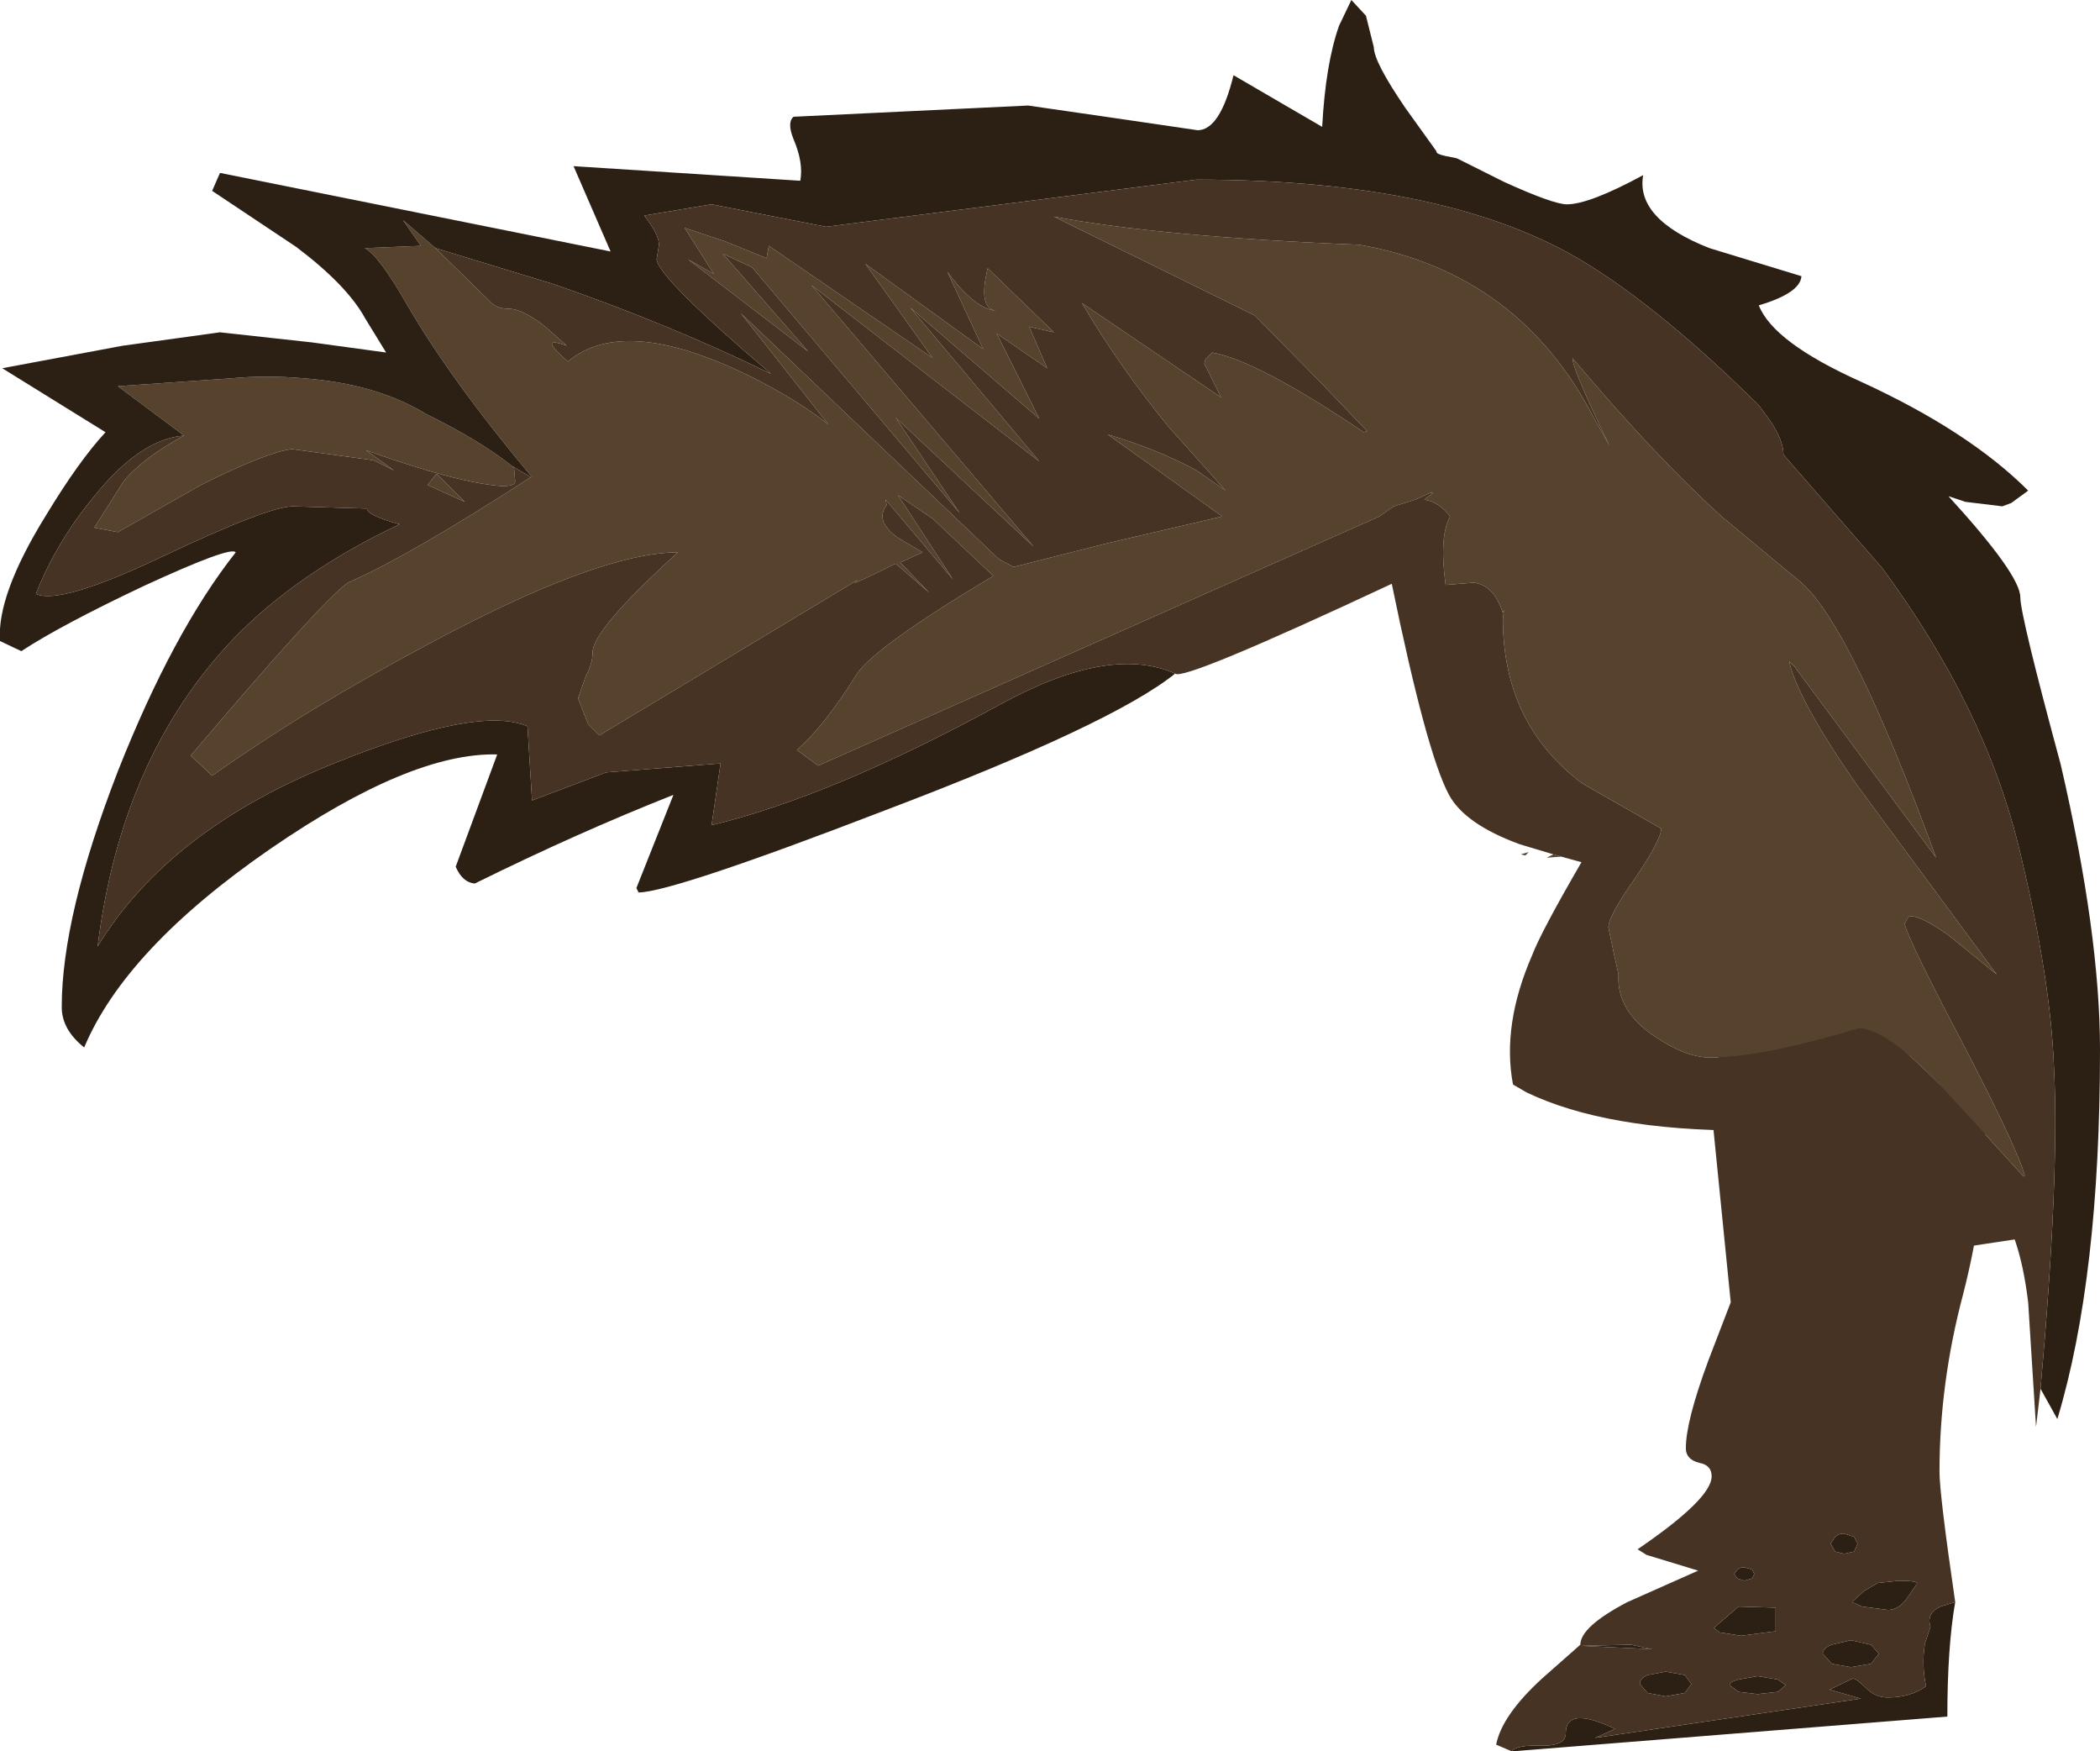 <?xml version="1.0" encoding="UTF-8" standalone="no"?>
<svg xmlns:ffdec="https://www.free-decompiler.com/flash" xmlns:xlink="http://www.w3.org/1999/xlink" ffdec:objectType="shape" height="78.0px" width="93.55px" xmlns="http://www.w3.org/2000/svg">
  <g transform="matrix(1.0, 0.0, 0.0, 1.0, 42.2, 10.85)">
    <path d="M25.15 67.15 Q25.35 66.85 26.5 66.9 27.55 66.9 27.55 66.35 27.55 65.1 29.75 66.15 L28.85 66.55 40.7 64.8 39.3 64.4 40.35 63.9 Q40.55 63.95 40.95 64.35 41.35 64.75 41.9 64.75 42.9 64.75 43.6 64.25 43.4 63.3 43.55 62.35 L43.8 61.6 Q43.6 61.0 44.25 60.7 L44.9 60.5 Q44.55 62.5 44.55 65.6 L25.15 67.15 M41.9 60.85 L40.75 60.7 40.3 60.5 40.85 60.0 41.45 59.65 42.4 59.55 Q43.4 59.55 43.15 59.75 L42.7 60.4 Q42.35 60.85 41.9 60.85 M32.85 64.55 L32.0 64.7 31.2 64.55 30.85 64.15 Q30.85 63.9 31.2 63.75 L32.0 63.6 32.85 63.75 33.15 64.15 32.85 64.55 M30.45 62.4 L31.4 62.6 28.25 62.45 30.45 62.4 M37.0 64.5 L36.1 64.6 35.25 64.5 34.85 64.2 Q34.85 64.05 35.25 63.95 L36.1 63.8 37.0 63.95 37.35 64.2 37.0 64.5 M40.25 63.4 L39.4 63.25 39.0 62.8 Q39.0 62.55 39.4 62.4 L40.25 62.2 41.15 62.4 41.5 62.8 41.15 63.25 40.25 63.4 M39.95 57.45 L40.4 57.6 40.55 57.9 40.4 58.25 39.95 58.35 39.55 58.25 39.35 57.9 39.55 57.6 Q39.7 57.45 39.95 57.45 M34.15 61.65 L35.25 60.7 36.9 60.75 36.9 61.8 35.35 62.0 34.4 61.85 34.15 61.65 M35.05 59.25 L35.2 59.05 Q35.3 58.95 35.5 58.95 L35.85 59.05 35.95 59.25 35.85 59.45 35.5 59.55 35.2 59.45 35.05 59.25" fill="#2c2015" fill-rule="evenodd" stroke="none"/>
    <path d="M25.15 67.15 L24.45 66.85 Q24.7 65.55 26.5 63.9 L28.2 62.4 Q28.2 61.6 30.3 60.5 L33.45 59.1 31.15 58.4 30.75 58.15 Q34.05 55.9 34.05 54.9 34.05 54.4 33.5 54.3 32.9 54.15 32.9 53.65 32.9 52.45 33.9 49.75 L34.9 47.15 34.05 38.65 Q34.05 36.4 34.95 34.65 36.05 32.6 37.85 32.6 38.35 32.6 39.25 33.05 L40.9 34.3 44.15 37.4 46.25 39.35 Q46.25 42.9 45.25 46.8 44.2 50.75 44.2 54.7 44.2 55.7 44.9 60.5 L44.25 60.7 Q43.6 61.0 43.8 61.6 L43.55 62.35 Q43.4 63.3 43.6 64.25 42.9 64.75 41.9 64.75 41.35 64.75 40.95 64.35 40.55 63.95 40.35 63.9 L39.3 64.4 40.7 64.8 28.85 66.55 29.75 66.15 Q27.55 65.1 27.55 66.35 27.55 66.9 26.5 66.9 25.35 66.85 25.15 67.15 M35.05 59.25 L35.2 59.45 35.5 59.55 35.85 59.45 35.95 59.25 35.85 59.05 35.5 58.95 Q35.3 58.95 35.2 59.05 L35.05 59.25 M34.15 61.65 L34.4 61.85 35.35 62.0 36.9 61.8 36.9 60.75 35.25 60.7 34.15 61.65 M39.95 57.45 Q39.7 57.45 39.55 57.6 L39.35 57.9 39.55 58.25 39.95 58.35 40.4 58.25 40.55 57.9 40.4 57.6 39.95 57.45 M40.25 63.4 L41.15 63.25 41.5 62.8 41.15 62.4 40.25 62.2 39.4 62.4 Q39.0 62.55 39.0 62.8 L39.4 63.25 40.25 63.4 M37.0 64.5 L37.35 64.2 37.0 63.95 36.1 63.8 35.25 63.95 Q34.85 64.05 34.85 64.2 L35.25 64.5 36.1 64.6 37.0 64.5 M30.45 62.4 L28.25 62.45 31.4 62.6 30.45 62.4 M32.85 64.55 L33.15 64.15 32.85 63.75 32.0 63.6 31.2 63.75 Q30.85 63.9 30.85 64.15 L31.2 64.55 32.0 64.7 32.85 64.55 M41.9 60.85 Q42.35 60.85 42.7 60.4 L43.15 59.75 Q43.4 59.55 42.4 59.55 L41.45 59.65 40.85 60.0 40.3 60.5 40.75 60.7 41.9 60.85" fill="#463323" fill-rule="evenodd" stroke="none"/>
    <path d="M-34.0 8.55 L-36.95 6.35 -31.9 6.0 Q-30.35 5.85 -28.65 6.0 -25.4 6.25 -23.2 7.6 -20.85 8.75 -19.4 9.9 L-19.3 10.0 -19.25 10.6 Q-19.25 10.8 -19.85 10.8 -21.85 10.65 -25.9 9.2 L-24.65 10.1 -25.55 9.65 -29.2 9.15 Q-30.35 9.3 -33.25 10.75 L-36.95 12.85 -38.0 12.65 -36.7 10.6 Q-35.85 9.55 -34.0 8.55 M-18.55 10.4 L-18.5 10.4 Q-22.1 6.1 -24.05 2.75 -25.3 0.55 -25.95 0.2 L-23.45 0.1 -24.25 -1.05 -22.8 0.2 -20.4 2.55 Q-20.1 2.9 -19.55 2.9 -18.9 2.9 -17.85 3.75 L-16.95 4.55 Q-18.3 4.05 -16.9 5.25 -14.4 3.15 -8.8 5.9 -6.7 6.95 -5.3 8.05 L-9.2 3.1 2.4 14.15 2.3 14.05 2.95 14.4 7.1 13.35 12.25 12.15 7.15 8.5 Q9.35 9.15 11.1 10.1 L12.4 11.0 9.85 8.15 Q7.65 5.45 6.0 2.65 L12.2 6.85 11.45 5.35 11.5 5.15 11.8 4.85 Q13.8 5.2 18.55 8.4 L18.7 8.35 16.6 6.15 13.7 3.2 4.75 -1.2 Q9.55 -0.3 18.35 0.05 25.5 1.3 28.85 7.85 L29.5 9.0 Q27.85 5.6 27.85 5.1 31.6 9.55 34.55 12.2 L38.05 15.1 Q40.3 17.1 44.05 27.35 L37.75 18.85 37.5 18.6 Q37.9 20.35 40.55 24.15 L46.75 32.55 44.6 30.8 Q43.4 29.95 42.9 29.95 L42.8 30.0 42.65 30.3 Q42.8 31.0 45.2 35.55 47.65 40.25 48.0 41.5 L47.95 41.55 44.25 37.5 Q41.8 34.95 40.6 34.95 36.3 36.25 34.0 36.25 32.9 36.25 31.5 35.3 29.8 34.15 29.9 32.55 L29.7 31.65 29.45 30.45 Q29.45 29.95 30.65 28.25 31.8 26.55 31.8 26.05 L28.3 24.05 Q24.75 21.4 24.75 16.7 L24.8 16.3 24.75 16.45 Q24.35 15.2 23.45 15.1 L22.2 15.2 Q21.9 13.05 22.4 12.15 21.9 11.5 21.25 11.4 L21.65 11.1 21.5 11.1 20.85 11.4 19.9 11.7 Q19.65 11.85 19.25 12.15 L-5.75 23.25 -6.7 22.55 Q-5.45 21.45 -4.05 19.2 -3.3 18.0 2.05 14.8 L-0.65 12.25 -2.2 11.2 0.25 14.95 -2.75 11.4 -2.7 11.65 Q-3.25 12.35 -2.2 13.1 L-1.1 13.75 -2.1 14.2 -0.8 15.55 -2.3 14.25 Q-4.7 15.45 -3.95 14.95 L-15.5 21.9 -16.0 21.4 -16.45 20.25 -16.1 19.25 Q-15.8 18.7 -15.8 18.2 -15.8 17.2 -12.0 13.75 -15.5 13.75 -23.05 17.8 -28.6 20.75 -32.75 23.7 L-33.7 22.8 Q-27.85 15.9 -26.7 15.1 -23.95 13.9 -18.55 10.4 M27.35 27.3 L26.7 27.35 27.0 27.2 27.35 27.3 M2.2 4.0 L4.1 7.8 -1.65 2.85 4.1 9.7 -6.05 1.85 3.85 13.5 -2.3 7.75 0.55 12.0 -8.7 1.05 -10.0 0.45 -6.2 4.8 -11.55 0.7 -10.4 1.35 -11.7 -0.7 -9.9 -0.1 -8.05 0.65 -7.95 0.1 -0.65 5.1 -3.65 0.9 1.6 4.7 0.0 1.25 Q1.2 2.9 2.2 3.0 1.35 2.9 1.8 1.1 L4.75 3.95 3.65 3.7 4.45 5.55 2.2 4.0 M25.75 27.25 L25.55 27.2 25.9 27.1 25.75 27.25 M-21.5 11.5 L-23.15 10.75 -22.75 10.25 -21.5 11.5" fill="#57422d" fill-rule="evenodd" stroke="none"/>
    <path d="M10.15 19.15 Q7.35 21.4 -2.8 25.25 -12.15 28.85 -13.75 28.9 L-13.85 28.7 -12.2 24.55 Q-16.5 26.25 -21.05 28.5 -21.6 28.45 -21.9 27.75 L-20.05 22.75 Q-23.9 22.65 -30.15 26.95 -36.6 31.4 -38.45 35.8 -39.45 35.0 -39.45 34.0 -39.45 29.95 -36.95 23.5 -34.5 17.3 -31.7 13.75 -31.9 13.45 -35.8 15.25 -39.5 17.0 -41.25 18.15 L-42.2 17.7 Q-42.35 15.65 -40.15 12.1 -38.7 9.7 -37.5 8.4 L-42.1 5.55 -36.75 4.55 -32.4 3.95 -28.3 4.4 -25.0 4.85 -25.95 3.3 Q-26.75 1.85 -29.0 0.15 L-32.75 -2.35 -32.4 -3.15 -15.0 0.35 -16.65 -3.45 -6.55 -2.8 Q-6.4 -3.6 -6.85 -4.65 -7.15 -5.4 -6.85 -5.65 L3.6 -6.15 7.4 -5.6 11.15 -5.05 Q12.15 -5.05 12.75 -7.5 L16.7 -5.2 Q16.85 -8.0 17.45 -9.7 L18.0 -10.85 18.65 -10.15 19.0 -8.75 Q19.0 -8.1 20.4 -6.05 L21.8 -4.1 Q21.75 -4.0 22.2 -3.9 L22.7 -3.8 24.8 -2.75 Q27.0 -1.75 27.6 -1.75 28.6 -1.75 31.0 -3.05 30.65 -1.1 33.95 0.2 L38.05 1.45 Q38.0 2.2 36.15 2.75 36.8 4.4 40.7 6.15 45.5 8.35 48.15 11.0 L47.4 11.55 47.0 11.7 45.35 11.5 44.6 11.25 Q47.8 14.75 47.8 15.75 47.8 16.55 49.6 23.2 51.35 30.75 51.35 35.9 51.35 46.05 49.45 52.35 L48.7 51.0 Q49.55 41.5 49.3 36.7 49.15 32.75 47.8 27.15 46.3 20.75 41.65 14.45 L37.25 9.4 Q37.25 8.8 36.7 7.95 L36.15 7.2 Q31.9 3.0 28.5 0.9 22.45 -2.85 11.1 -2.85 L-5.4 -0.75 -7.95 -1.25 -10.5 -1.75 -13.5 -1.25 Q-12.8 -0.35 -12.85 0.1 L-12.95 0.7 Q-12.85 1.55 -7.85 5.8 -12.35 3.6 -17.55 1.8 L-22.8 0.2 -24.25 -1.05 -23.45 0.1 -25.95 0.2 Q-25.3 0.55 -24.05 2.75 -22.1 6.1 -18.5 10.4 L-18.55 10.4 -19.4 9.9 Q-20.85 8.75 -23.2 7.6 -25.4 6.25 -28.65 6.0 -30.35 5.85 -31.9 6.0 L-36.95 6.35 -34.0 8.55 Q-35.95 8.7 -38.0 11.25 -39.7 13.3 -40.6 15.6 -39.55 16.1 -35.1 14.0 -30.25 11.7 -29.15 11.7 L-25.85 11.8 Q-25.85 12.1 -24.4 12.5 -28.95 14.65 -31.8 17.6 -36.8 22.85 -37.85 31.3 -34.65 26.05 -27.2 23.1 -20.85 20.55 -18.7 21.5 L-18.5 24.8 -15.2 23.55 -10.1 23.15 -10.5 25.9 Q-5.1 24.6 2.4 20.5 7.25 17.85 10.15 19.15" fill="#2c2015" fill-rule="evenodd" stroke="none"/>
    <path d="M10.15 19.15 Q7.25 17.85 2.4 20.5 -5.1 24.6 -10.5 25.9 L-10.1 23.15 -15.2 23.55 -18.5 24.8 -18.7 21.5 Q-20.85 20.55 -27.2 23.1 -34.65 26.05 -37.85 31.3 -36.8 22.85 -31.8 17.6 -28.95 14.65 -24.4 12.5 -25.85 12.1 -25.85 11.8 L-29.15 11.7 Q-30.25 11.7 -35.1 14.0 -39.55 16.1 -40.6 15.6 -39.7 13.3 -38.0 11.25 -35.95 8.7 -34.0 8.55 -35.85 9.55 -36.7 10.6 L-38.0 12.65 -36.95 12.85 -33.25 10.75 Q-30.35 9.3 -29.2 9.15 L-25.55 9.65 -24.65 10.1 -25.9 9.2 Q-21.85 10.65 -19.85 10.8 -19.25 10.8 -19.25 10.6 L-19.3 10.0 -19.4 9.9 -18.55 10.4 Q-23.95 13.9 -26.7 15.1 -27.85 15.9 -33.7 22.8 L-32.75 23.7 Q-28.6 20.75 -23.05 17.8 -15.5 13.75 -12.0 13.75 -15.8 17.2 -15.8 18.2 -15.8 18.7 -16.1 19.25 L-16.45 20.25 -16.0 21.4 -15.5 21.9 -3.95 14.95 Q-4.7 15.45 -2.3 14.25 L-0.8 15.55 -2.1 14.2 -1.1 13.75 -2.2 13.1 Q-3.25 12.35 -2.7 11.65 L-2.75 11.4 0.25 14.95 -2.2 11.2 -0.65 12.25 2.05 14.8 Q-3.3 18.0 -4.05 19.2 -5.45 21.45 -6.7 22.55 L-5.75 23.25 19.25 12.15 Q19.65 11.85 19.9 11.7 L20.85 11.4 21.5 11.1 21.65 11.1 21.25 11.4 Q21.9 11.5 22.4 12.15 21.9 13.05 22.2 15.2 L23.45 15.1 Q24.35 15.2 24.75 16.45 L24.8 16.3 24.75 16.7 Q24.75 21.4 28.3 24.05 L31.8 26.05 Q31.8 26.55 30.65 28.25 29.45 29.95 29.45 30.45 L29.7 31.65 29.9 32.55 Q29.8 34.15 31.5 35.3 32.9 36.25 34.0 36.25 36.3 36.25 40.6 34.95 41.8 34.95 44.25 37.5 L47.95 41.55 48.0 41.5 Q47.65 40.25 45.2 35.55 42.8 31.0 42.65 30.3 L42.8 30.0 42.9 29.95 Q43.4 29.95 44.6 30.8 L46.75 32.55 40.55 24.15 Q37.9 20.35 37.5 18.6 L37.75 18.85 44.05 27.35 Q40.3 17.1 38.05 15.1 L34.55 12.2 Q31.6 9.55 27.85 5.1 27.85 5.6 29.5 9.0 L28.85 7.85 Q25.5 1.3 18.35 0.05 9.55 -0.3 4.75 -1.2 L13.7 3.2 16.6 6.15 18.7 8.35 18.55 8.4 Q13.8 5.2 11.8 4.85 L11.5 5.15 11.45 5.35 12.2 6.85 6.0 2.65 Q7.65 5.45 9.85 8.15 L12.4 11.0 11.1 10.1 Q9.35 9.15 7.15 8.5 L12.25 12.15 7.1 13.35 2.95 14.4 2.3 14.05 2.4 14.15 -9.2 3.1 -5.3 8.05 Q-6.7 6.95 -8.8 5.9 -14.4 3.15 -16.9 5.25 -18.3 4.05 -16.95 4.55 L-17.85 3.75 Q-18.9 2.9 -19.55 2.9 -20.1 2.9 -20.4 2.55 L-22.8 0.2 -17.55 1.8 Q-12.35 3.6 -7.85 5.8 -12.85 1.55 -12.95 0.7 L-12.85 0.1 Q-12.8 -0.35 -13.5 -1.25 L-10.5 -1.75 -7.95 -1.25 -5.4 -0.75 11.1 -2.85 Q22.45 -2.85 28.5 0.9 31.9 3.0 36.15 7.2 L36.7 7.95 Q37.25 8.8 37.25 9.4 L41.65 14.45 Q46.3 20.75 47.8 27.15 49.15 32.75 49.3 36.7 49.55 41.5 48.7 51.0 L48.5 52.7 48.15 47.15 Q47.95 45.5 47.55 44.35 L44.9 44.75 Q44.95 42.4 44.15 41.35 42.7 39.5 35.55 39.5 29.35 39.5 25.8 37.8 L25.2 37.45 Q24.7 34.8 26.05 31.7 26.45 30.65 28.25 27.55 L27.35 27.3 27.0 27.2 25.5 26.75 Q23.05 25.85 22.35 24.55 21.35 22.7 19.8 15.15 10.5 19.5 10.15 19.15 M2.2 4.0 L4.45 5.55 3.65 3.7 4.75 3.95 1.8 1.1 Q1.35 2.9 2.2 3.0 1.2 2.9 0.0 1.25 L1.6 4.7 -3.65 0.9 -0.65 5.1 -7.95 0.1 -8.05 0.65 -9.9 -0.1 -11.7 -0.7 -10.4 1.35 -11.55 0.7 -6.2 4.8 -10.0 0.45 -8.7 1.05 0.55 12.0 -2.3 7.75 3.85 13.5 -6.05 1.85 4.1 9.7 -1.65 2.85 4.1 7.8 2.2 4.0 M-21.5 11.5 L-22.75 10.25 -23.15 10.75 -21.5 11.5" fill="#463323" fill-rule="evenodd" stroke="none"/>
  </g>
</svg>
